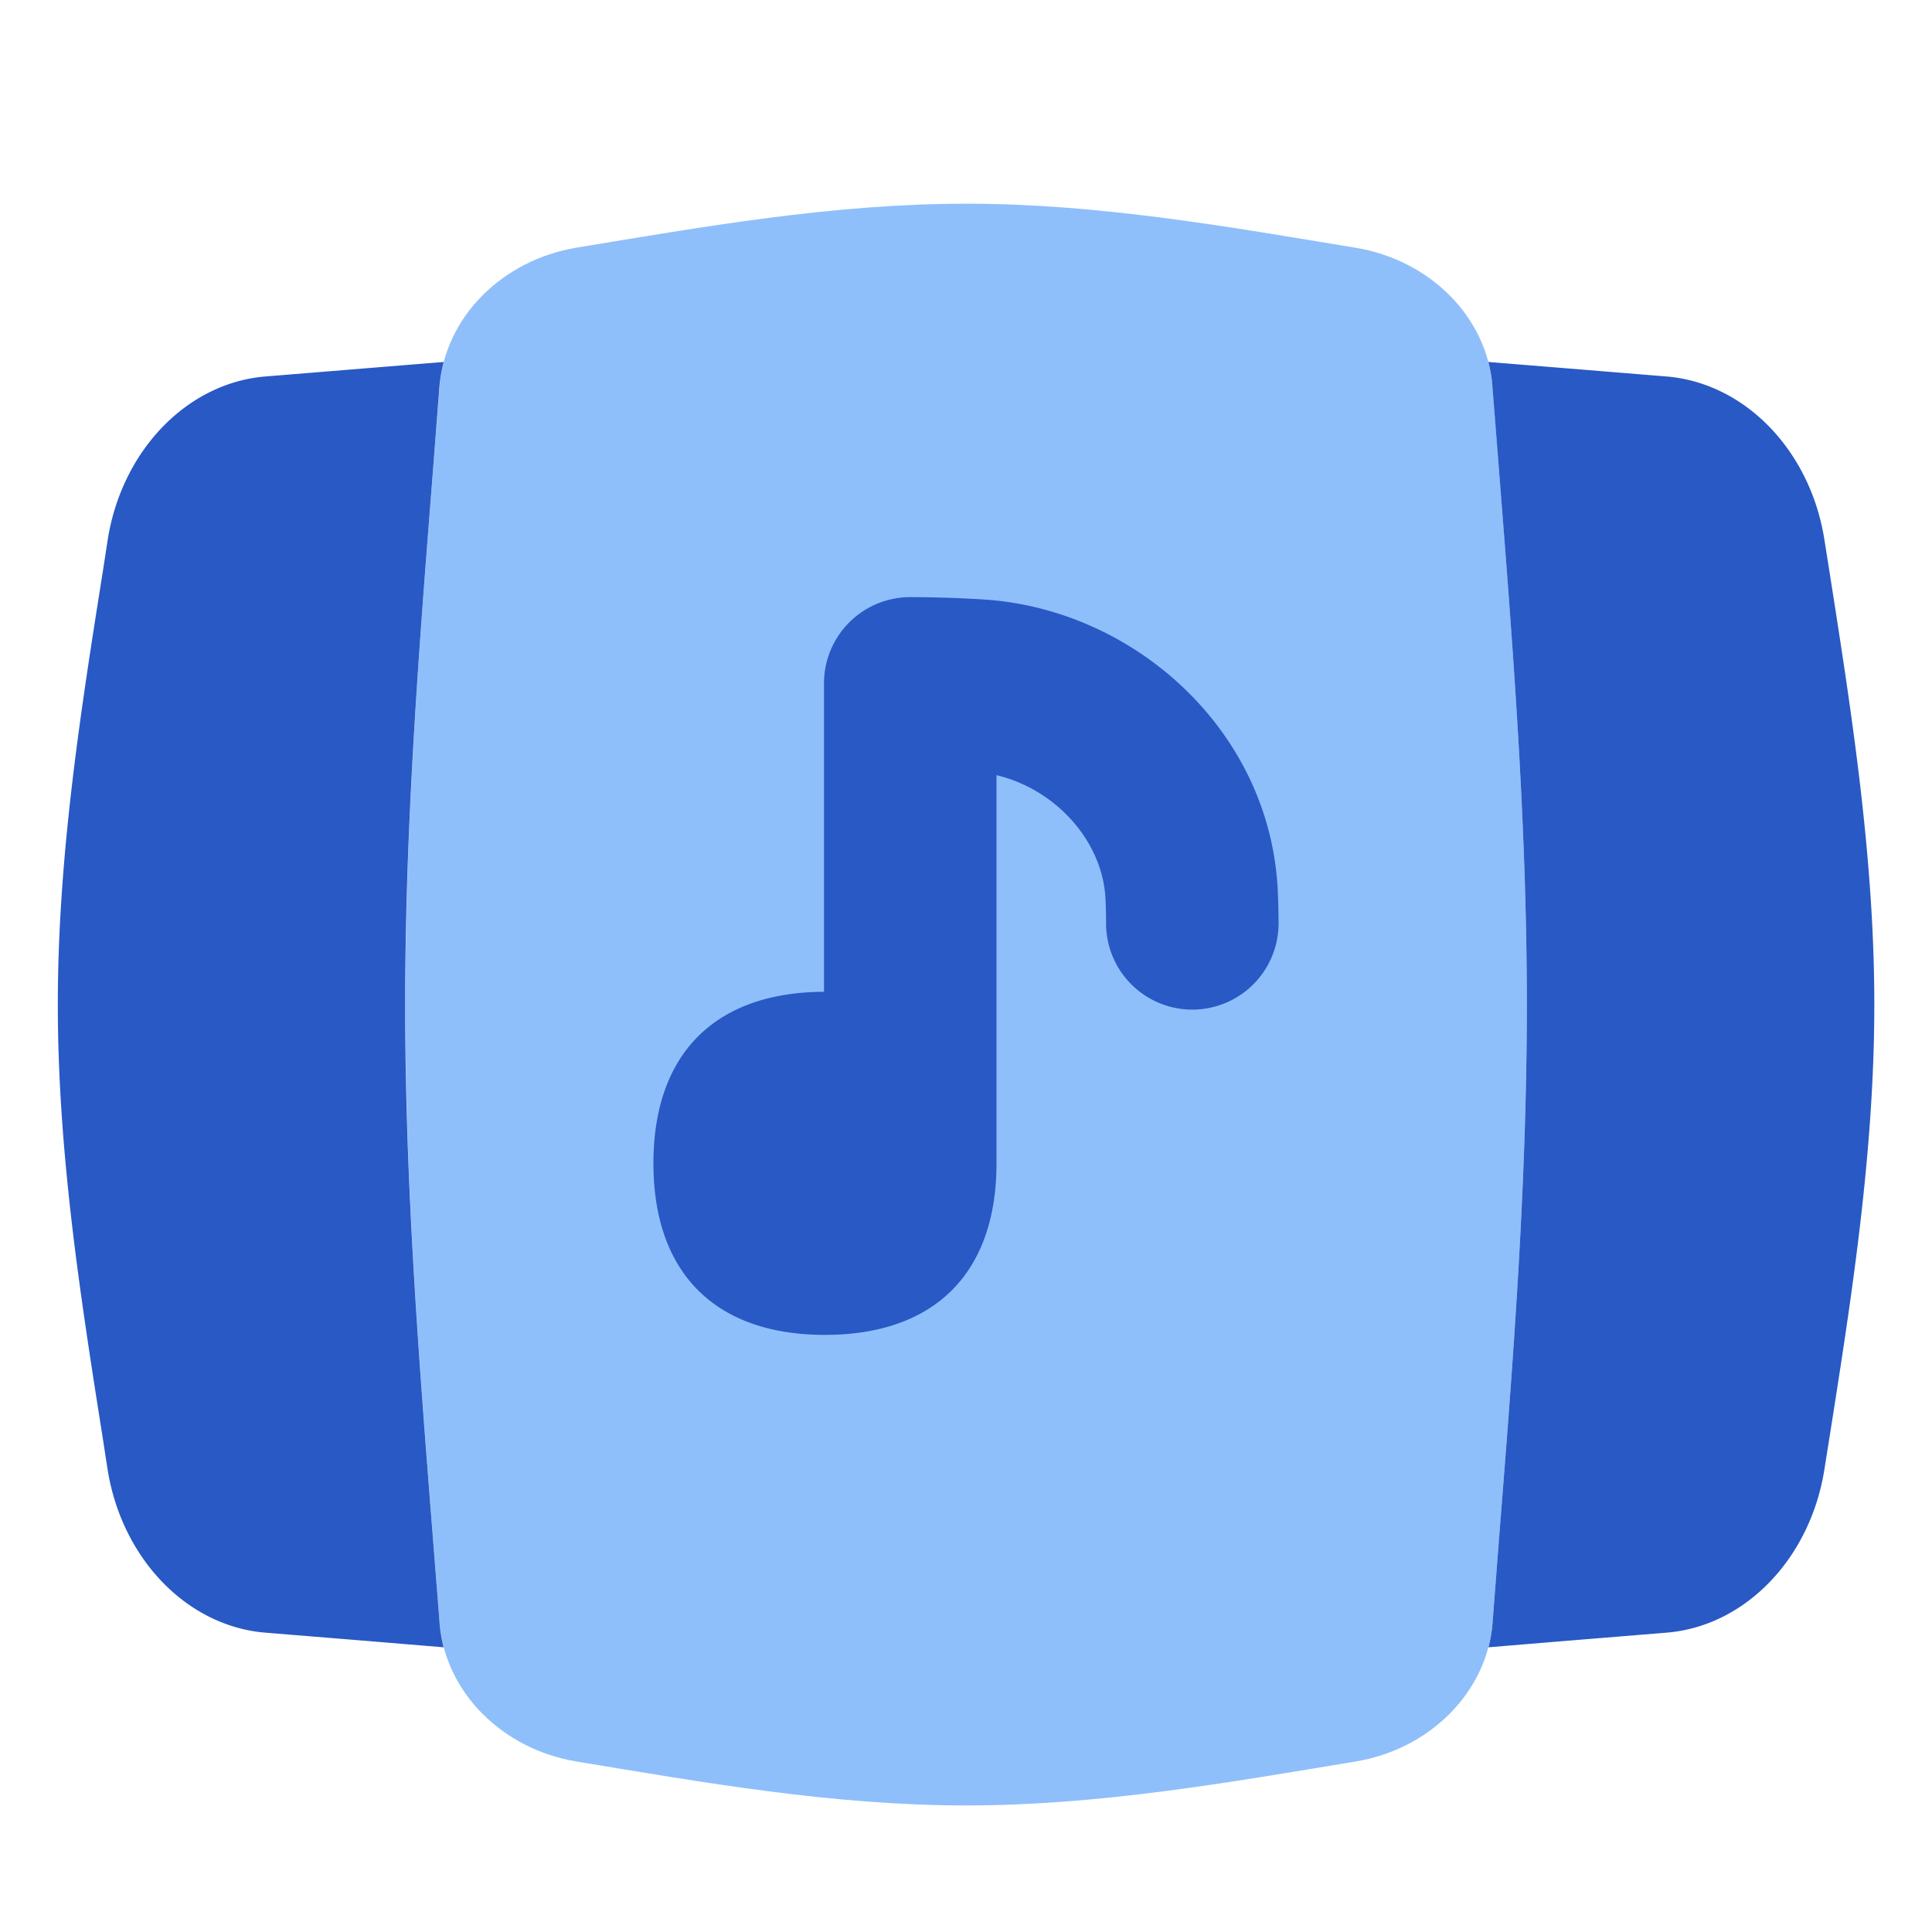 <svg xmlns="http://www.w3.org/2000/svg" fill="none" viewBox="0 0 14 14" id="Play-List-6--Streamline-Flex">
  <desc>
    Play List 6 Streamline Icon: https://streamlinehq.com
  </desc>
  <g id="play-list-6--player-television-movies-slider-media-tv-players-video-entertainment">
    <path id="Intersect" fill="#8fbffa" d="M3.185 11.755c0.038 0.505 0.453 0.921 0.995 1.01 0.908 0.15 1.852 0.318 2.82 0.318 0.969 0 1.913 -0.168 2.821 -0.318 0.542 -0.089 0.957 -0.505 0.995 -1.01 0.109 -1.433 0.248 -2.932 0.248 -4.475 0 -1.543 -0.139 -3.042 -0.248 -4.475 -0.038 -0.506 -0.453 -0.922 -0.995 -1.01 -0.908 -0.15 -1.852 -0.319 -2.82 -0.319 -0.97 0 -1.913 0.169 -2.821 0.318 -0.542 0.09 -0.957 0.505 -0.995 1.01 -0.11 1.434 -0.248 2.933 -0.248 4.476 0 1.543 0.139 3.042 0.248 4.475Z" stroke-width="1"></path>
    <path id="Subtract" fill="#2859c5" fill-rule="evenodd" d="M3.215 11.937a1.008 1.008 0 0 1 -0.03 -0.182l-0.051 -0.649c-0.097 -1.235 -0.198 -2.515 -0.198 -3.826 0 -1.312 0.101 -2.592 0.198 -3.827l0.05 -0.649c0.005 -0.062 0.016 -0.122 0.031 -0.181l-0.554 0.045 -0.736 0.06C1.352 2.774 0.88 3.27 0.78 3.915l-0.035 0.227C0.584 5.156 0.419 6.205 0.419 7.28c0 1.074 0.165 2.124 0.325 3.137l0.035 0.227c0.101 0.646 0.573 1.141 1.146 1.187l0.736 0.06 0.554 0.046Zm7.57 0 0.555 -0.046 0.735 -0.06c0.573 -0.046 1.045 -0.54 1.146 -1.187l0.036 -0.227c0.16 -1.013 0.325 -2.063 0.325 -3.137 0 -1.075 -0.166 -2.124 -0.325 -3.138l-0.036 -0.227c-0.1 -0.646 -0.573 -1.14 -1.146 -1.187l-0.735 -0.06 -0.555 -0.045c0.016 0.059 0.026 0.12 0.03 0.181l0.051 0.65c0.097 1.234 0.198 2.514 0.198 3.826 0 1.311 -0.1 2.591 -0.198 3.826l-0.05 0.649a1.018 1.018 0 0 1 -0.03 0.182Z" clip-rule="evenodd" stroke-width="1"></path>
    <path id="Union" fill="#2859c5" fill-rule="evenodd" d="M6.596 4.327a0.625 0.625 0 0 0 -0.625 0.625v2.235c-0.791 0.003 -1.236 0.45 -1.236 1.243 0 0.795 0.448 1.243 1.243 1.243 0.795 0 1.243 -0.448 1.243 -1.243m0 0V5.617c0.44 0.106 0.774 0.49 0.79 0.903 0.003 0.058 0.004 0.115 0.004 0.171a0.625 0.625 0 1 0 1.25 0 5.56 5.56 0 0 0 -0.005 -0.22C9.214 5.3 8.22 4.406 7.111 4.343a9.052 9.052 0 0 0 -0.515 -0.016" clip-rule="evenodd" stroke-width="1"></path>
  </g>
</svg>